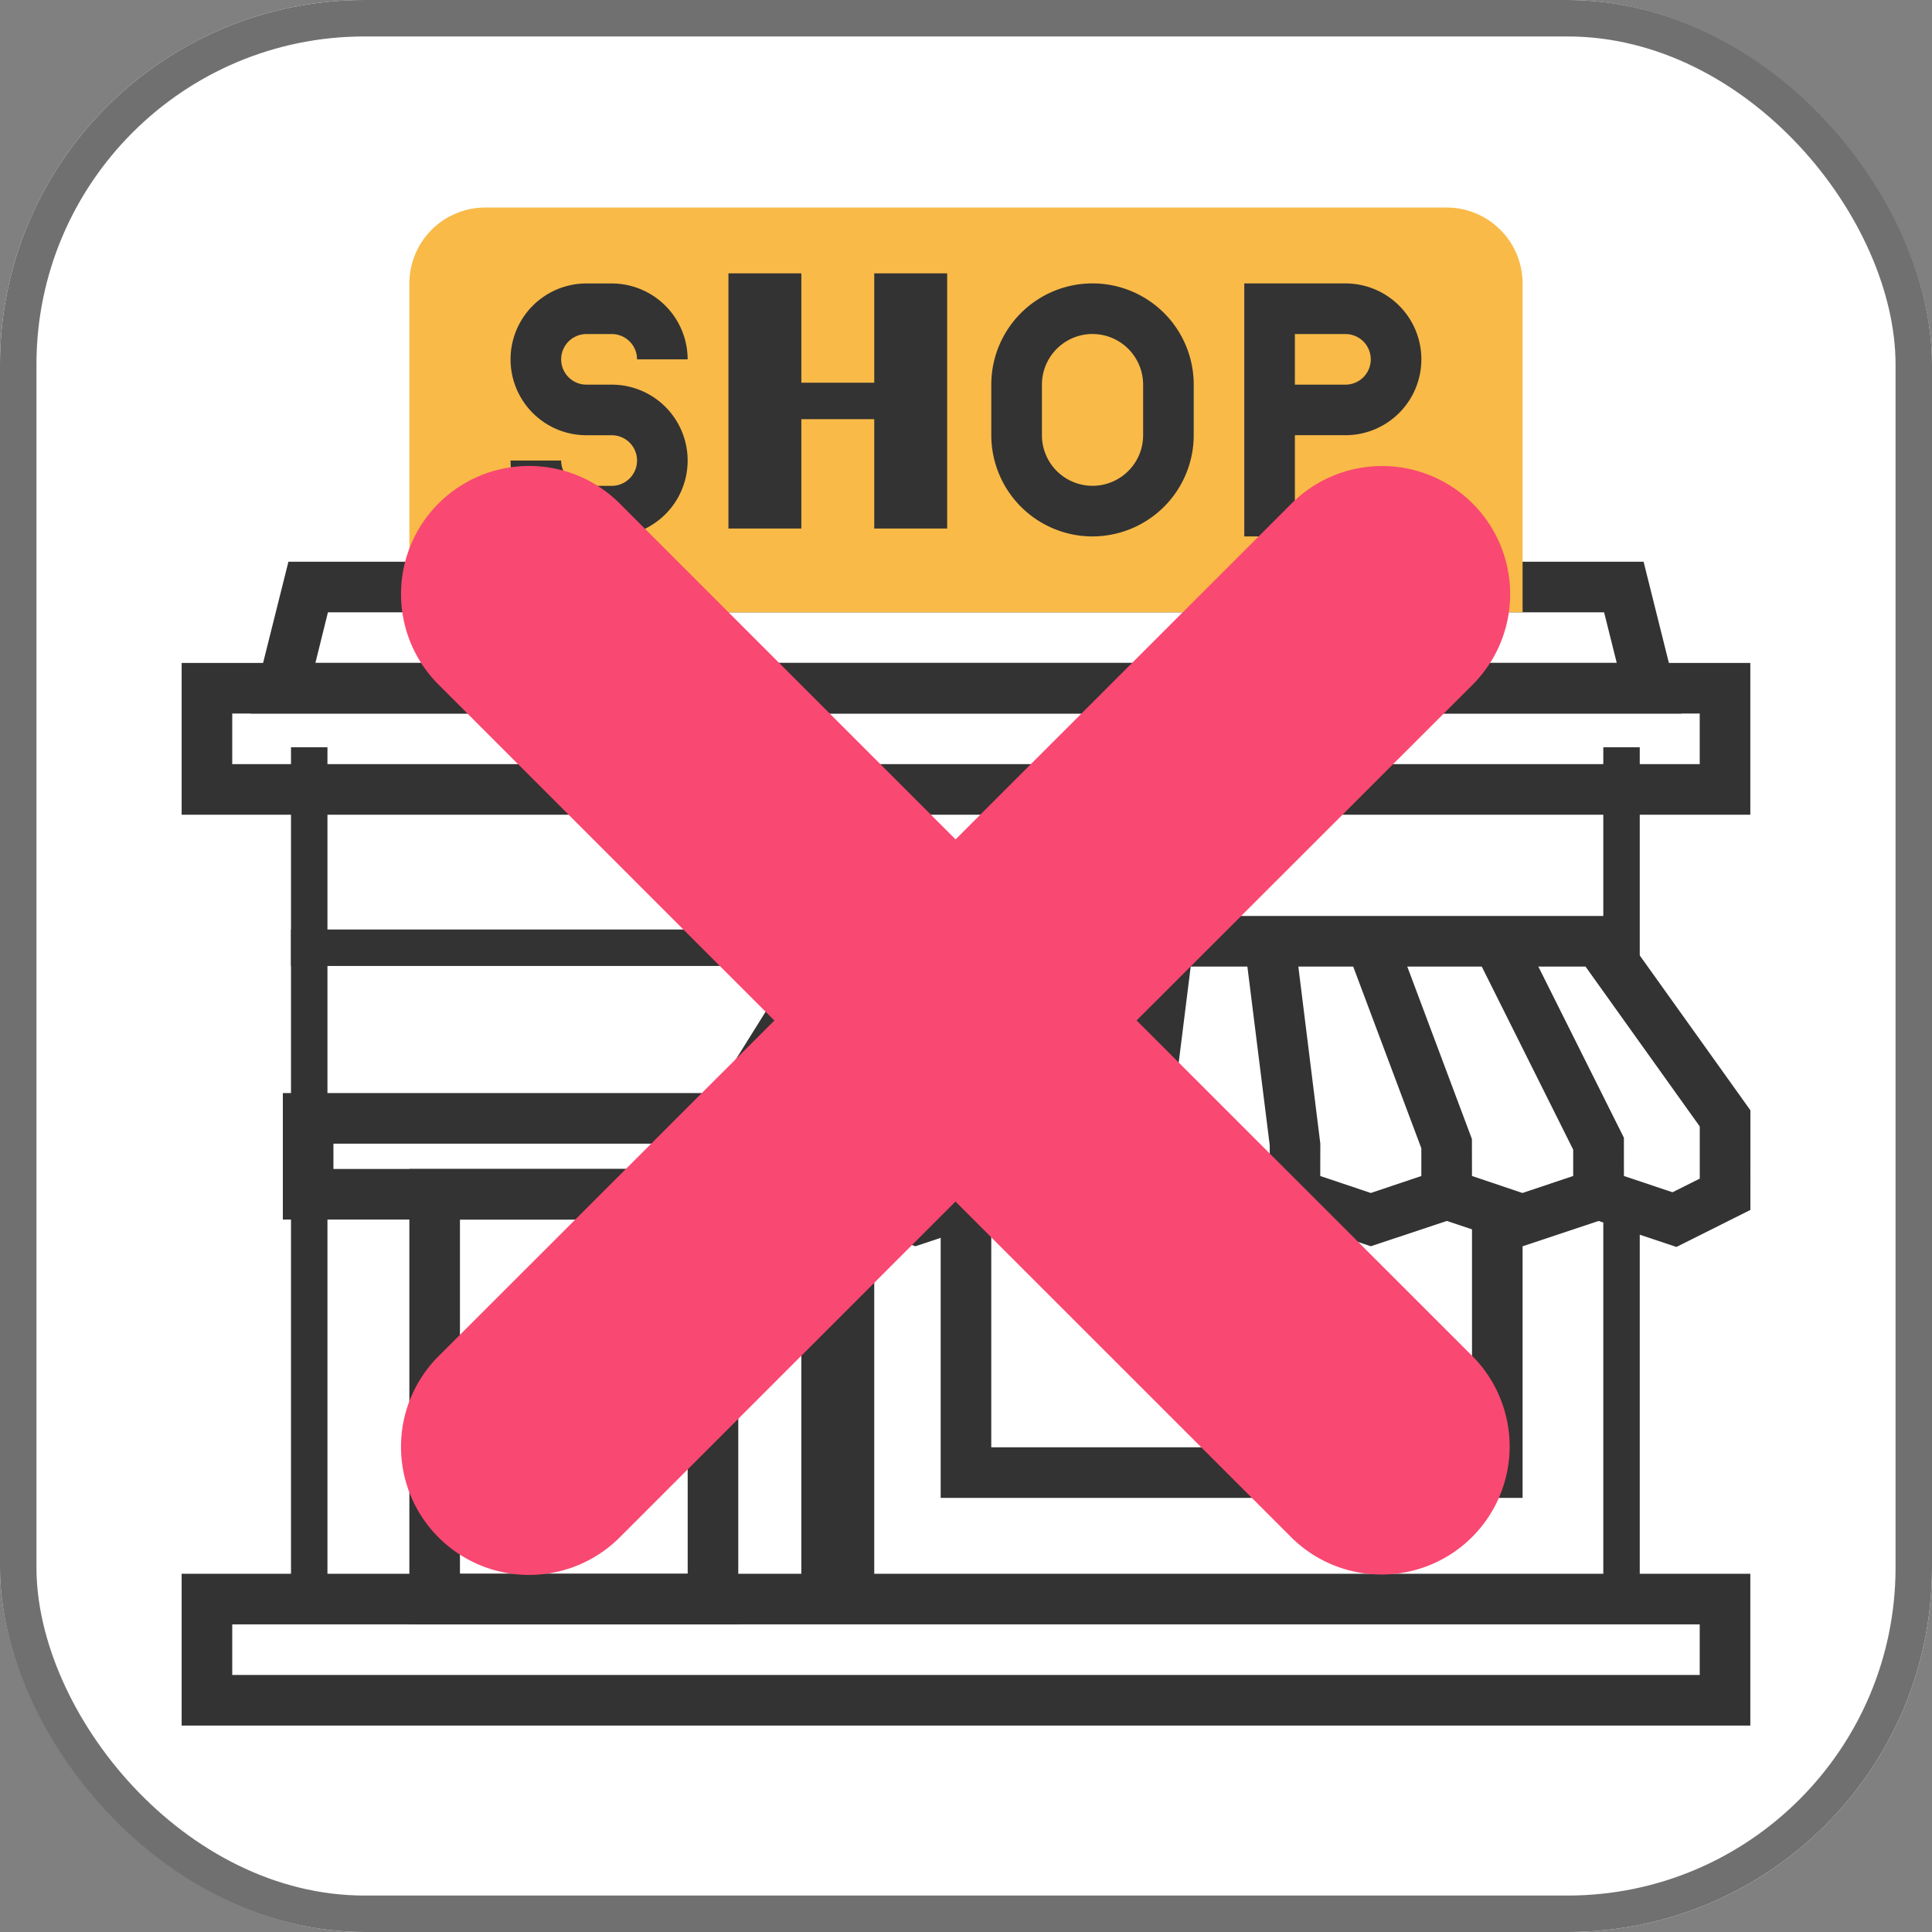 <svg id="구성_요소_22_1" data-name="구성 요소 22 – 1" xmlns="http://www.w3.org/2000/svg" xmlns:xlink="http://www.w3.org/1999/xlink" width="53" height="53" viewBox="0 0 53 53">
  <rect x="0" y="0" width="53" height="53" fill="#808080" stroke="none"/>
  <defs>
    <clipPath id="clip-path">
      <rect id="사각형_988" data-name="사각형 988" width="43" height="42" transform="translate(0 -0.194)" fill="none"/>
    </clipPath>
    <clipPath id="clip-path-2">
      <rect id="사각형_1011" data-name="사각형 1011" width="30.425" height="30.422" transform="translate(0 0)" fill="none"/>
    </clipPath>
  </defs>
  <g id="구성_요소_18_2" data-name="구성 요소 18 – 2">
    <g id="그룹_30" data-name="그룹 30" transform="translate(-1153 -439)">
      <g id="사각형_663" data-name="사각형 663" transform="translate(1153 439)" fill="#fff" stroke="#707070" stroke-width="1">
        <rect width="53" height="53" rx="10" stroke="none"/>
        <rect x="0.5" y="0.5" width="52" height="52" rx="9.5" fill="none"/>
      </g>
    </g>
    <g id="그룹_217" data-name="그룹 217" transform="translate(4.983 5.693)">
      <path id="패스_245" data-name="패스 245" d="M1.388,55.388H41.645v1.388H1.388ZM0,58.164H43.033V54H0Z" transform="translate(0 -16.52)" fill="#333"/>
      <path id="패스_246" data-name="패스 246" d="M1.388,19.388H41.645v1.388H1.388ZM0,22.164H43.033V18H0Z" transform="translate(0 -5.507)" fill="#333"/>
      <path id="패스_247" data-name="패스 247" d="M41.977,18.164H2.718L3.76,14H40.936ZM4.5,16.776H40.2l-.347-1.388H4.844Z" transform="translate(-0.831 -4.283)" fill="#333"/>
      <path id="패스_248" data-name="패스 248" d="M18.023,50.493H9V38h9.023Zm-7.635-1.388h6.247V39.388H10.388Z" transform="translate(-2.753 -11.625)" fill="#333"/>
      <path id="패스_249" data-name="패스 249" d="M16.493,38.47H4V35H16.493ZM5.388,37.082h9.717v-.694H5.388Z" transform="translate(-1.224 -10.707)" fill="#333"/>
      <rect id="사각형_980" data-name="사각형 980" width="2" height="11" transform="translate(17 26.806)" fill="#333"/>
      <rect id="사각형_981" data-name="사각형 981" width="1" height="11" transform="translate(39 26.806)" fill="#333"/>
      <path id="패스_250" data-name="패스 250" d="M21.388,35.206v-.76l3.162-5.057h20.08l3.134,4.386v1.431l-.748.374L44.987,34.9,42.9,35.6,40.823,34.9,38.74,35.6,36.658,34.9l-2.082.694L32.493,34.9l-2.082.694L28.33,34.9l-2.083.694L24.164,34.9l-2.029.676ZM23.78,28,20,34.048v2.017l2.029,1.015,2.136-.713,2.082.694,2.083-.694,2.082.694,2.082-.694,2.083.694,2.082-.694,2.082.694,2.083-.694,2.082.694,2.082-.694,2.136.713,2.029-1.015V33.331L45.344,28Z" transform="translate(-6.118 -8.566)" fill="#333"/>
      <path id="패스_251" data-name="패스 251" d="M26.388,35.8H25V34.252l2.849-5.7,1.242.621-2.7,5.406Z" transform="translate(-7.648 -8.735)" fill="#333"/>
      <path id="패스_252" data-name="패스 252" d="M32.388,35.833H31V34.319l2.127-5.671,1.3.489-2.039,5.435Z" transform="translate(-9.484 -8.764)" fill="#333"/>
      <path id="패스_253" data-name="패스 253" d="M38.388,35.9H37l.006-1.474.694-5.553,1.377.172-.689,5.51Z" transform="translate(-11.319 -8.834)" fill="#333"/>
      <path id="패스_254" data-name="패스 254" d="M44.085,35.9H42.7V34.558l-.689-5.51,1.377-.172.7,5.639Z" transform="translate(-12.851 -8.834)" fill="#333"/>
      <path id="패스_255" data-name="패스 255" d="M49.49,35.833H48.1V34.571l-2.038-5.435,1.3-.489,2.126,5.671Z" transform="translate(-14.092 -8.764)" fill="#333"/>
      <path id="패스_256" data-name="패스 256" d="M55.2,35.8H53.808V34.58l-2.7-5.406,1.242-.621,2.849,5.7Z" transform="translate(-15.634 -8.735)" fill="#333"/>
      <rect id="사각형_982" data-name="사각형 982" width="1" height="24" transform="translate(3 14.806)" fill="#333"/>
      <rect id="사각형_983" data-name="사각형 983" width="1" height="6" transform="translate(39 14.806)" fill="#333"/>
      <path id="패스_257" data-name="패스 257" d="M45.964,47.635H30V40h1.388v6.247H44.576V40h1.388Z" transform="translate(-9.178 -12.237)" fill="#333"/>
      <rect id="사각형_984" data-name="사각형 984" width="16" height="1" transform="translate(3 19.806)" fill="#333"/>
      <g id="그룹_216" data-name="그룹 216">
        <g id="그룹_215" data-name="그룹 215" clip-path="url(#clip-path)">
          <path id="패스_258" data-name="패스 258" d="M39.539,11.105H9V2.082A2.085,2.085,0,0,1,11.082,0H37.457a2.085,2.085,0,0,1,2.082,2.082Z" transform="translate(-2.753)" fill="#f9ba48"/>
          <path id="패스_259" data-name="패스 259" d="M15.776,9.941h-.694A2.085,2.085,0,0,1,13,7.859h1.388a.694.694,0,0,0,.694.694h.694a.694.694,0,1,0,0-1.388h-.694a2.082,2.082,0,1,1,0-4.164h.694a2.085,2.085,0,0,1,2.082,2.082H16.47a.694.694,0,0,0-.694-.694h-.694a.694.694,0,0,0,0,1.388h.694a2.082,2.082,0,1,1,0,4.164" transform="translate(-3.977 -0.918)" fill="#333"/>
          <rect id="사각형_985" data-name="사각형 985" width="2" height="7" transform="translate(15 1.806)" fill="#333"/>
          <rect id="사각형_986" data-name="사각형 986" width="2" height="7" transform="translate(19 1.806)" fill="#333"/>
          <rect id="사각형_987" data-name="사각형 987" width="4" height="1" transform="translate(16 4.806)" fill="#333"/>
          <path id="패스_260" data-name="패스 260" d="M34.776,9.941A2.779,2.779,0,0,1,32,7.164V5.776a2.776,2.776,0,1,1,5.553,0V7.164a2.779,2.779,0,0,1-2.776,2.776m0-5.553a1.39,1.39,0,0,0-1.388,1.388V7.164a1.388,1.388,0,0,0,2.776,0V5.776a1.39,1.39,0,0,0-1.388-1.388" transform="translate(-9.789 -0.918)" fill="#333"/>
          <path id="패스_261" data-name="패스 261" d="M43.388,9.941H42V3h2.776a2.082,2.082,0,1,1,0,4.164H43.388Zm0-4.164h1.388a.694.694,0,0,0,0-1.388H43.388Z" transform="translate(-12.849 -0.918)" fill="#333"/>
        </g>
      </g>
    </g>
  </g>
  <g id="그룹_226" data-name="그룹 226" transform="translate(11 12.781)">
    <g id="그룹_224" data-name="그룹 224" clip-path="url(#clip-path-2)">
      <path id="패스_292" data-name="패스 292" d="M20.18,15.212,29.4,6a3.513,3.513,0,1,0-4.971-4.966l-9.215,9.212L6,1.031A3.513,3.513,0,0,0,1.03,6l9.214,9.215L1.03,24.424A3.514,3.514,0,0,0,6,29.394l9.211-9.213,9.215,9.213a3.514,3.514,0,0,0,4.969-4.97Z" fill="#f94871"/>
    </g>
  </g>
</svg>
